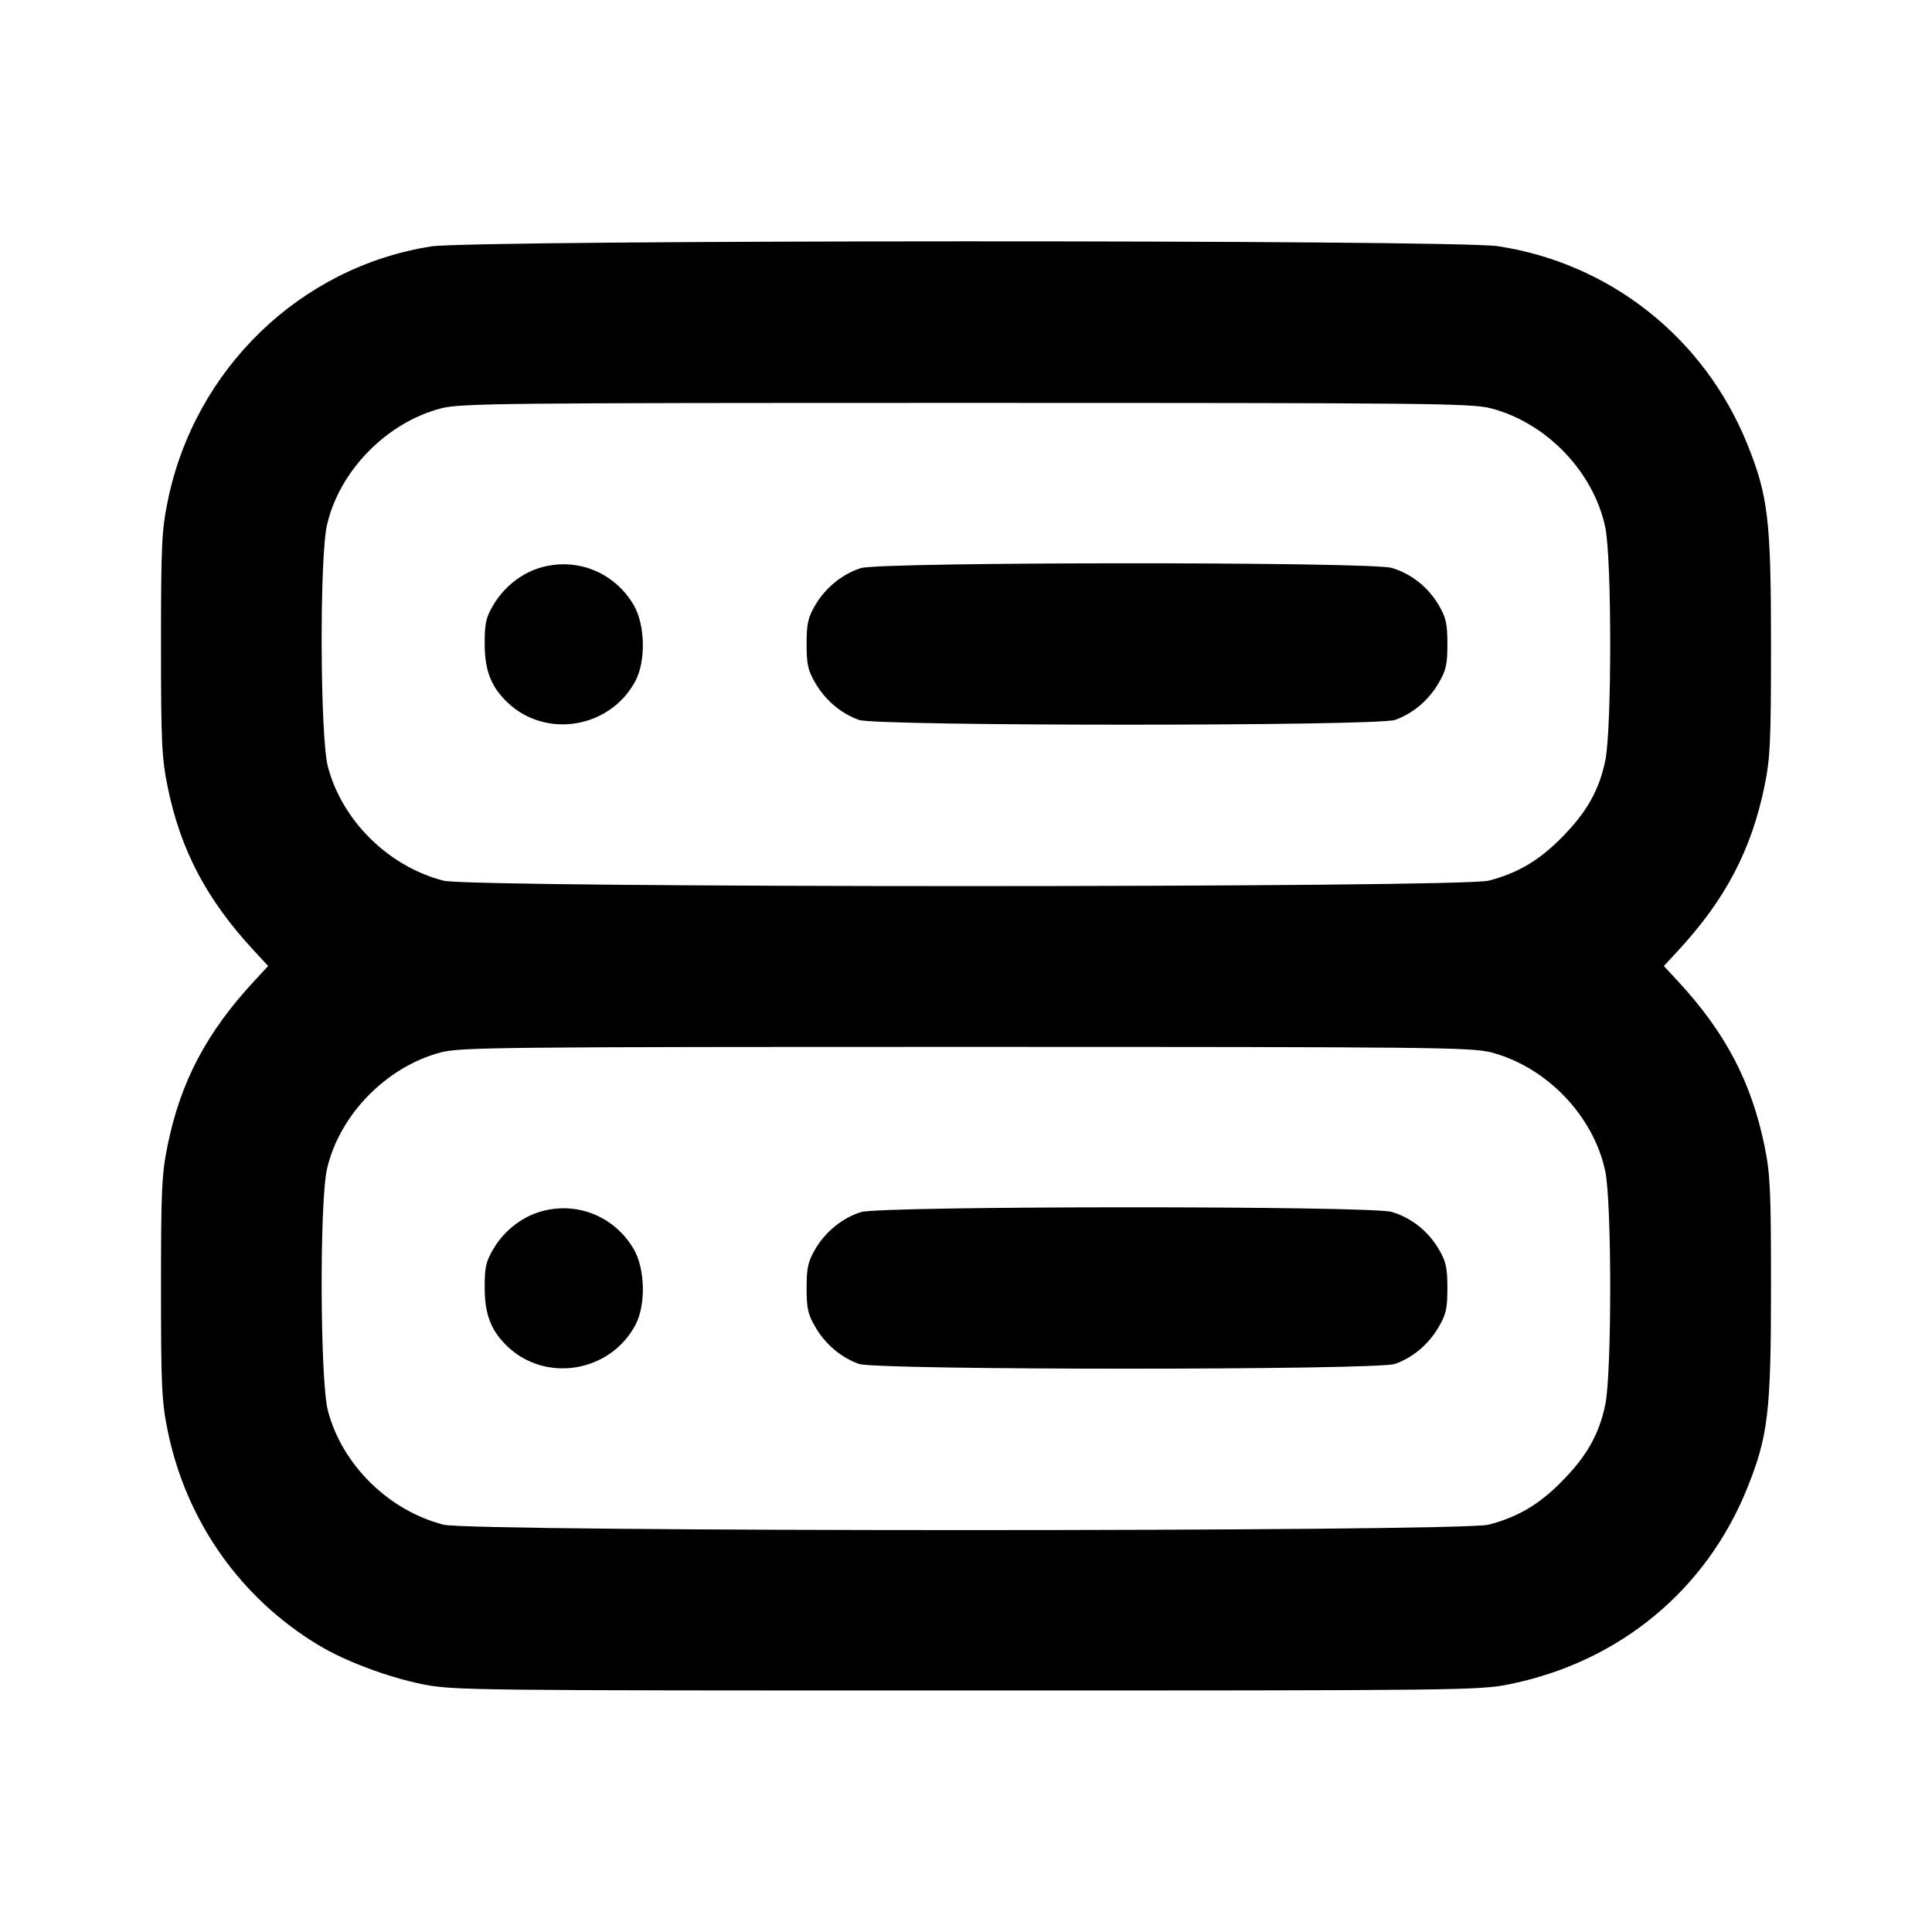 <svg xmlns="http://www.w3.org/2000/svg" width="24" height="24" viewBox="0 0 24 24" fill="none" stroke="currentColor" stroke-width="2" stroke-linecap="round" stroke-linejoin="round"><path d="M5.358 3.061 C 3.731 3.315,2.417 4.584,2.083 6.227 C 2.009 6.590,2.000 6.776,2.000 8.000 C 2.000 9.223,2.009 9.410,2.082 9.772 C 2.243 10.562,2.566 11.174,3.155 11.810 L 3.331 12.000 3.155 12.190 C 2.566 12.826,2.243 13.438,2.082 14.228 C 2.009 14.590,2.000 14.777,2.000 16.000 C 2.000 17.224,2.009 17.410,2.083 17.773 C 2.311 18.892,2.985 19.851,3.956 20.436 C 4.285 20.635,4.810 20.832,5.243 20.921 C 5.622 20.998,5.805 21.000,12.000 21.000 C 18.195 21.000,18.378 20.998,18.757 20.921 C 20.117 20.643,21.193 19.755,21.704 18.488 C 21.964 17.841,22.000 17.542,22.000 16.000 C 22.000 14.793,21.991 14.587,21.921 14.243 C 21.758 13.443,21.434 12.826,20.845 12.190 L 20.669 12.000 20.845 11.810 C 21.434 11.174,21.758 10.557,21.921 9.757 C 21.991 9.413,22.000 9.207,22.000 8.000 C 22.000 6.459,21.964 6.157,21.705 5.516 C 21.172 4.197,20.001 3.269,18.605 3.058 C 18.059 2.976,5.887 2.979,5.358 3.061 M18.523 5.073 C 19.212 5.253,19.795 5.860,19.941 6.549 C 20.023 6.933,20.023 9.067,19.941 9.451 C 19.863 9.821,19.710 10.091,19.400 10.404 C 19.119 10.690,18.854 10.846,18.492 10.940 C 18.147 11.030,5.853 11.030,5.508 10.940 C 4.823 10.762,4.249 10.194,4.073 9.523 C 3.976 9.151,3.968 6.936,4.062 6.522 C 4.215 5.850,4.801 5.250,5.477 5.073 C 5.720 5.010,6.211 5.005,12.000 5.005 C 17.789 5.005,18.280 5.010,18.523 5.073 M6.695 7.057 C 6.466 7.129,6.256 7.299,6.128 7.516 C 6.036 7.672,6.020 7.745,6.021 8.000 C 6.022 8.332,6.101 8.533,6.306 8.728 C 6.785 9.181,7.580 9.046,7.893 8.460 C 8.025 8.211,8.015 7.760,7.872 7.516 C 7.628 7.101,7.150 6.915,6.695 7.057 M10.695 7.057 C 10.466 7.129,10.256 7.299,10.128 7.516 C 10.037 7.672,10.020 7.746,10.020 8.000 C 10.020 8.256,10.036 8.328,10.131 8.489 C 10.256 8.702,10.449 8.864,10.670 8.943 C 10.891 9.022,17.109 9.022,17.330 8.943 C 17.551 8.864,17.744 8.702,17.869 8.489 C 17.964 8.328,17.980 8.256,17.980 8.000 C 17.980 7.746,17.963 7.672,17.872 7.516 C 17.740 7.293,17.533 7.128,17.290 7.055 C 17.030 6.977,10.945 6.979,10.695 7.057 M18.523 13.073 C 19.212 13.253,19.795 13.860,19.941 14.549 C 20.023 14.933,20.023 17.067,19.941 17.451 C 19.863 17.821,19.710 18.091,19.400 18.404 C 19.119 18.690,18.854 18.846,18.492 18.940 C 18.147 19.030,5.853 19.030,5.508 18.940 C 4.823 18.762,4.249 18.194,4.073 17.523 C 3.976 17.151,3.968 14.936,4.062 14.522 C 4.215 13.850,4.801 13.250,5.477 13.073 C 5.720 13.010,6.211 13.005,12.000 13.005 C 17.789 13.005,18.280 13.010,18.523 13.073 M6.695 15.057 C 6.466 15.129,6.256 15.299,6.128 15.516 C 6.036 15.672,6.020 15.745,6.021 16.000 C 6.022 16.332,6.101 16.533,6.306 16.728 C 6.785 17.181,7.580 17.046,7.893 16.460 C 8.025 16.211,8.015 15.760,7.872 15.516 C 7.628 15.101,7.150 14.915,6.695 15.057 M10.695 15.057 C 10.466 15.129,10.256 15.299,10.128 15.516 C 10.037 15.672,10.020 15.746,10.020 16.000 C 10.020 16.256,10.036 16.328,10.131 16.489 C 10.256 16.702,10.449 16.864,10.670 16.943 C 10.891 17.022,17.109 17.022,17.330 16.943 C 17.551 16.864,17.744 16.702,17.869 16.489 C 17.964 16.328,17.980 16.256,17.980 16.000 C 17.980 15.746,17.963 15.672,17.872 15.516 C 17.740 15.293,17.533 15.128,17.290 15.055 C 17.030 14.977,10.945 14.979,10.695 15.057 " stroke="none" fill-rule="evenodd" fill="black"></path></svg>